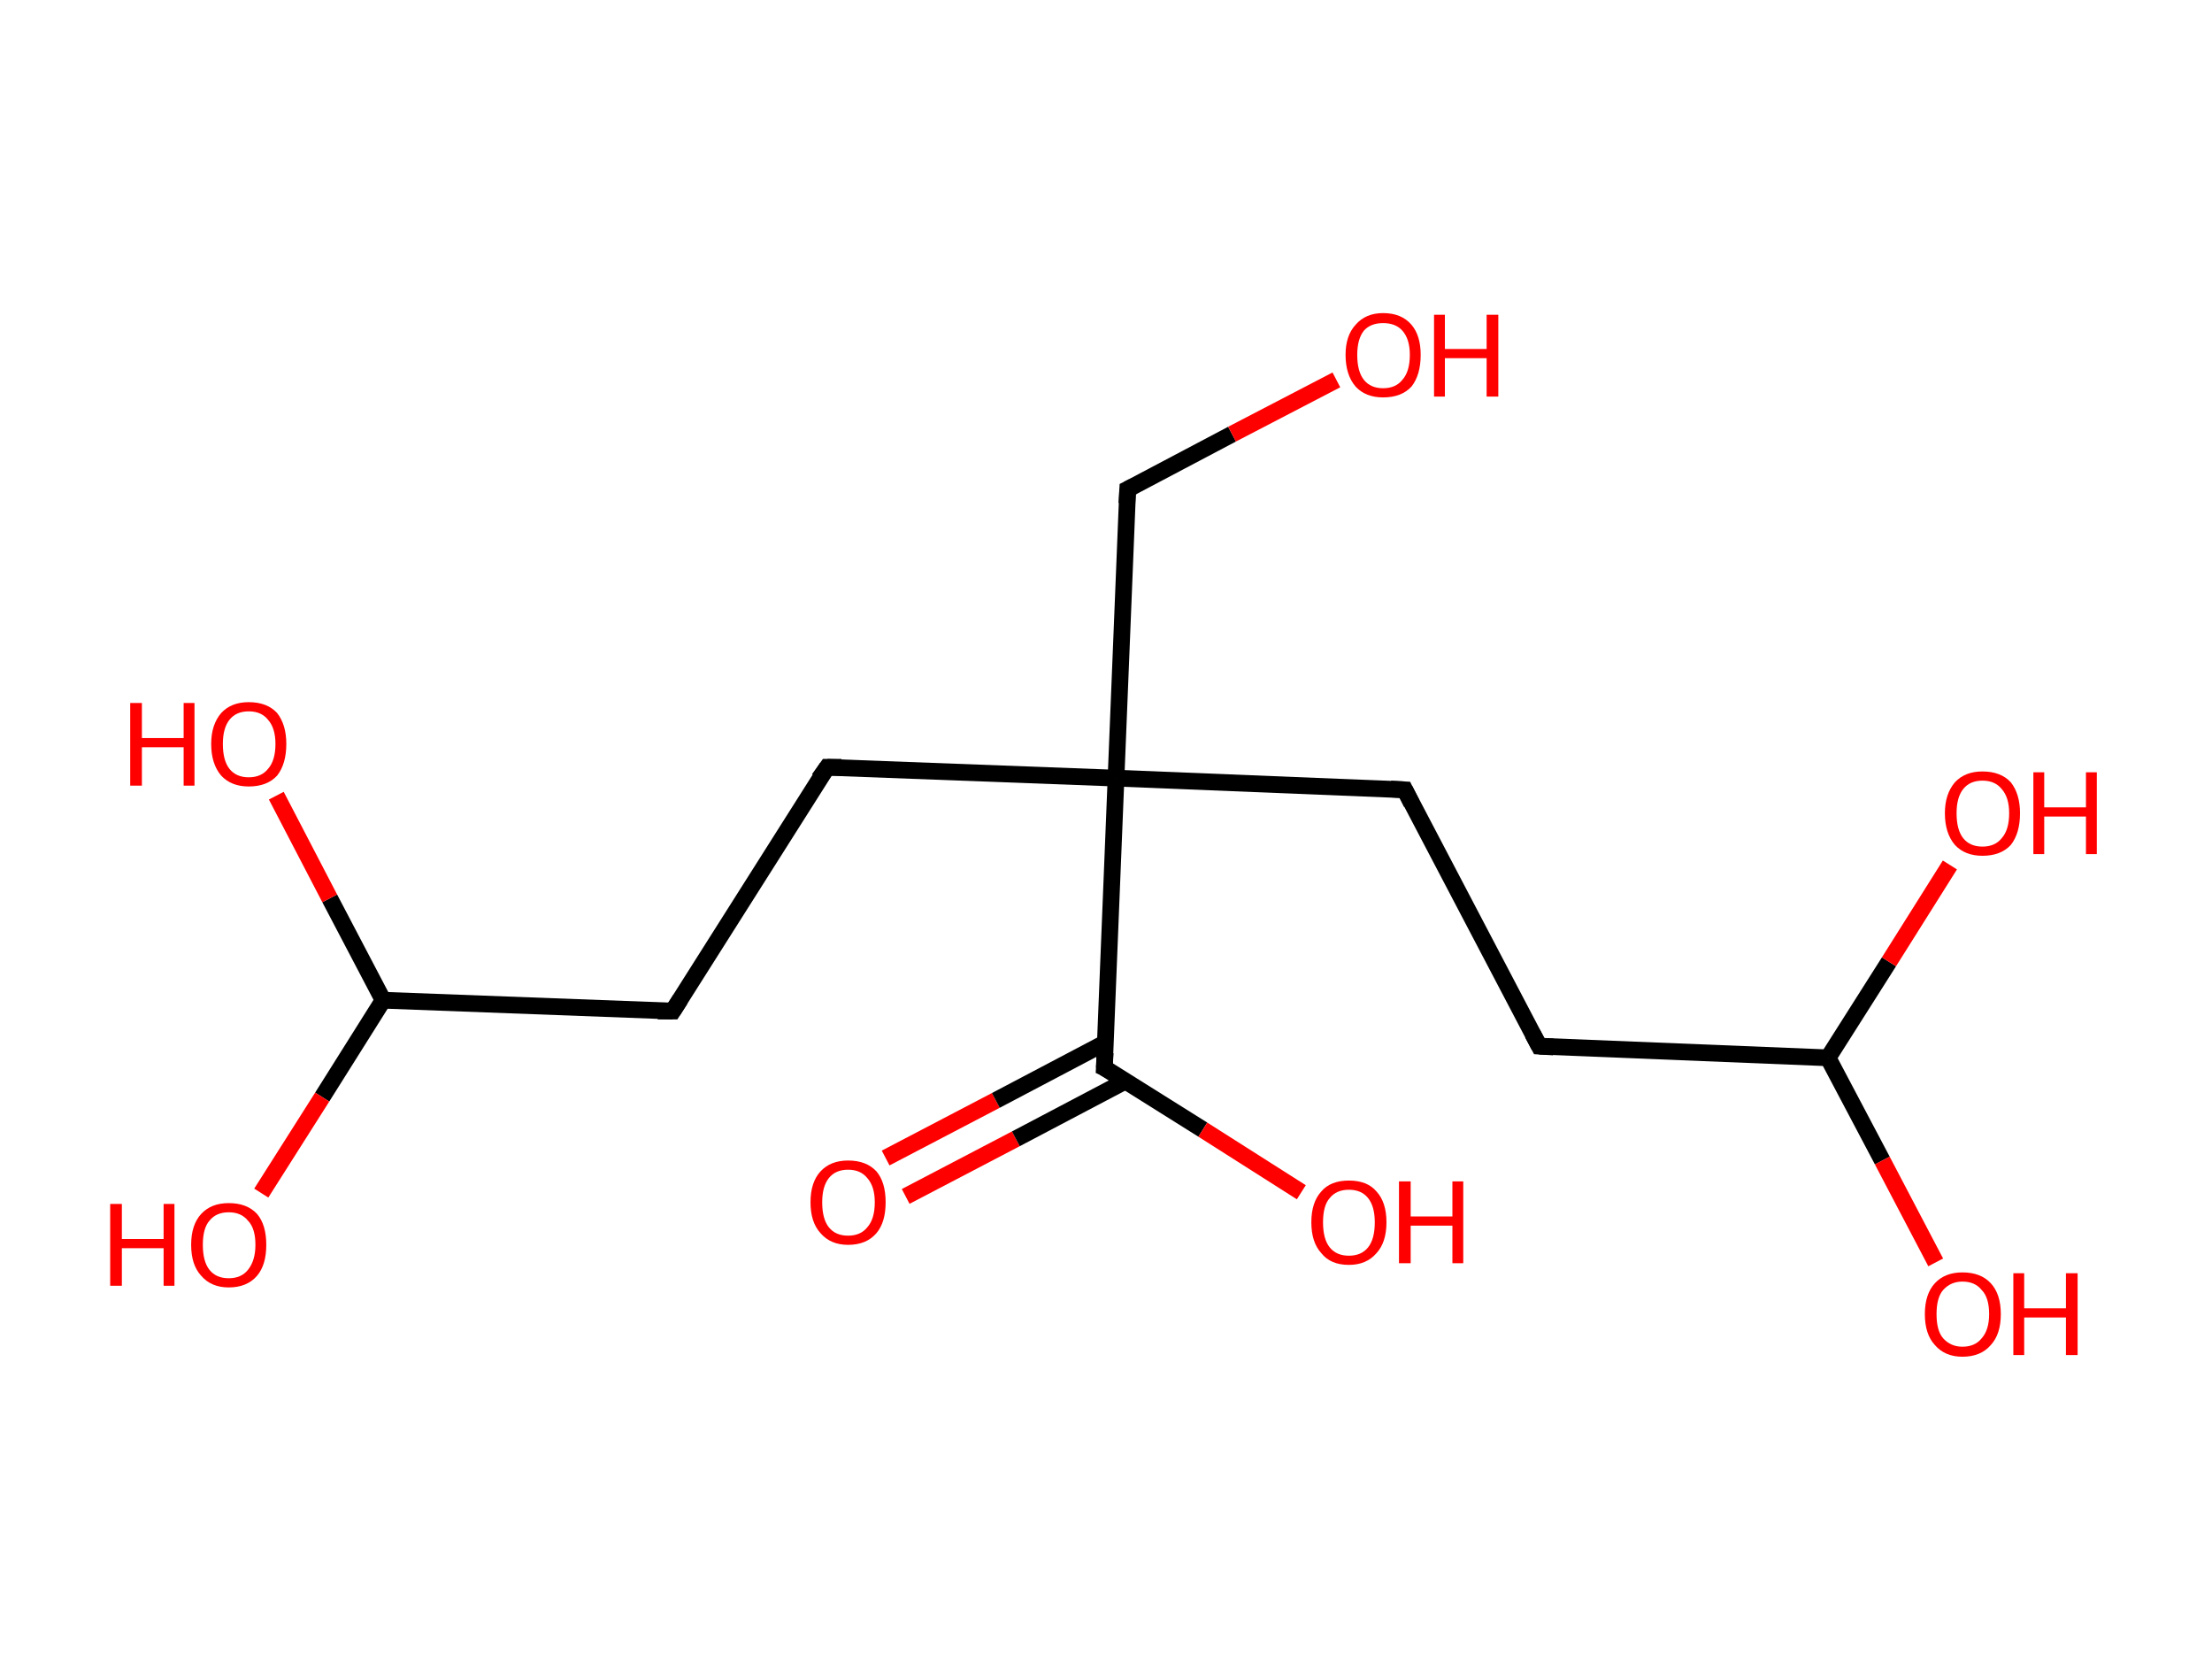 <?xml version='1.0' encoding='ASCII' standalone='yes'?>
<svg xmlns="http://www.w3.org/2000/svg" xmlns:rdkit="http://www.rdkit.org/xml" xmlns:xlink="http://www.w3.org/1999/xlink" version="1.1" baseProfile="full" xml:space="preserve" width="265px" height="200px" viewBox="0 0 265 200">
<!-- END OF HEADER -->
<rect style="opacity:1.0;fill:#FFFFFF;stroke:none" width="265.0" height="200.0" x="0.0" y="0.0"> </rect>
<path class="bond-0 atom-0 atom-1" d="M 106.1,138.7 L 119.3,131.8" style="fill:none;fill-rule:evenodd;stroke:#FF0000;stroke-width:2.0px;stroke-linecap:butt;stroke-linejoin:miter;stroke-opacity:1"/>
<path class="bond-0 atom-0 atom-1" d="M 119.3,131.8 L 132.4,124.9" style="fill:none;fill-rule:evenodd;stroke:#000000;stroke-width:2.0px;stroke-linecap:butt;stroke-linejoin:miter;stroke-opacity:1"/>
<path class="bond-0 atom-0 atom-1" d="M 108.5,143.3 L 121.7,136.4" style="fill:none;fill-rule:evenodd;stroke:#FF0000;stroke-width:2.0px;stroke-linecap:butt;stroke-linejoin:miter;stroke-opacity:1"/>
<path class="bond-0 atom-0 atom-1" d="M 121.7,136.4 L 134.8,129.5" style="fill:none;fill-rule:evenodd;stroke:#000000;stroke-width:2.0px;stroke-linecap:butt;stroke-linejoin:miter;stroke-opacity:1"/>
<path class="bond-1 atom-1 atom-2" d="M 132.3,127.9 L 144.1,135.3" style="fill:none;fill-rule:evenodd;stroke:#000000;stroke-width:2.0px;stroke-linecap:butt;stroke-linejoin:miter;stroke-opacity:1"/>
<path class="bond-1 atom-1 atom-2" d="M 144.1,135.3 L 155.9,142.8" style="fill:none;fill-rule:evenodd;stroke:#FF0000;stroke-width:2.0px;stroke-linecap:butt;stroke-linejoin:miter;stroke-opacity:1"/>
<path class="bond-2 atom-1 atom-3" d="M 132.3,127.9 L 133.7,93.2" style="fill:none;fill-rule:evenodd;stroke:#000000;stroke-width:2.0px;stroke-linecap:butt;stroke-linejoin:miter;stroke-opacity:1"/>
<path class="bond-3 atom-3 atom-4" d="M 133.7,93.2 L 135.1,58.6" style="fill:none;fill-rule:evenodd;stroke:#000000;stroke-width:2.0px;stroke-linecap:butt;stroke-linejoin:miter;stroke-opacity:1"/>
<path class="bond-4 atom-4 atom-5" d="M 135.1,58.6 L 147.6,52.0" style="fill:none;fill-rule:evenodd;stroke:#000000;stroke-width:2.0px;stroke-linecap:butt;stroke-linejoin:miter;stroke-opacity:1"/>
<path class="bond-4 atom-4 atom-5" d="M 147.6,52.0 L 160.1,45.5" style="fill:none;fill-rule:evenodd;stroke:#FF0000;stroke-width:2.0px;stroke-linecap:butt;stroke-linejoin:miter;stroke-opacity:1"/>
<path class="bond-5 atom-3 atom-6" d="M 133.7,93.2 L 168.3,94.6" style="fill:none;fill-rule:evenodd;stroke:#000000;stroke-width:2.0px;stroke-linecap:butt;stroke-linejoin:miter;stroke-opacity:1"/>
<path class="bond-6 atom-6 atom-7" d="M 168.3,94.6 L 184.4,125.3" style="fill:none;fill-rule:evenodd;stroke:#000000;stroke-width:2.0px;stroke-linecap:butt;stroke-linejoin:miter;stroke-opacity:1"/>
<path class="bond-7 atom-7 atom-8" d="M 184.4,125.3 L 219.0,126.7" style="fill:none;fill-rule:evenodd;stroke:#000000;stroke-width:2.0px;stroke-linecap:butt;stroke-linejoin:miter;stroke-opacity:1"/>
<path class="bond-8 atom-8 atom-9" d="M 219.0,126.7 L 225.5,139.0" style="fill:none;fill-rule:evenodd;stroke:#000000;stroke-width:2.0px;stroke-linecap:butt;stroke-linejoin:miter;stroke-opacity:1"/>
<path class="bond-8 atom-8 atom-9" d="M 225.5,139.0 L 231.9,151.2" style="fill:none;fill-rule:evenodd;stroke:#FF0000;stroke-width:2.0px;stroke-linecap:butt;stroke-linejoin:miter;stroke-opacity:1"/>
<path class="bond-9 atom-8 atom-10" d="M 219.0,126.7 L 226.3,115.2" style="fill:none;fill-rule:evenodd;stroke:#000000;stroke-width:2.0px;stroke-linecap:butt;stroke-linejoin:miter;stroke-opacity:1"/>
<path class="bond-9 atom-8 atom-10" d="M 226.3,115.2 L 233.6,103.6" style="fill:none;fill-rule:evenodd;stroke:#FF0000;stroke-width:2.0px;stroke-linecap:butt;stroke-linejoin:miter;stroke-opacity:1"/>
<path class="bond-10 atom-3 atom-11" d="M 133.7,93.2 L 99.1,91.9" style="fill:none;fill-rule:evenodd;stroke:#000000;stroke-width:2.0px;stroke-linecap:butt;stroke-linejoin:miter;stroke-opacity:1"/>
<path class="bond-11 atom-11 atom-12" d="M 99.1,91.9 L 80.6,121.1" style="fill:none;fill-rule:evenodd;stroke:#000000;stroke-width:2.0px;stroke-linecap:butt;stroke-linejoin:miter;stroke-opacity:1"/>
<path class="bond-12 atom-12 atom-13" d="M 80.6,121.1 L 45.9,119.8" style="fill:none;fill-rule:evenodd;stroke:#000000;stroke-width:2.0px;stroke-linecap:butt;stroke-linejoin:miter;stroke-opacity:1"/>
<path class="bond-13 atom-13 atom-14" d="M 45.9,119.8 L 38.6,131.4" style="fill:none;fill-rule:evenodd;stroke:#000000;stroke-width:2.0px;stroke-linecap:butt;stroke-linejoin:miter;stroke-opacity:1"/>
<path class="bond-13 atom-13 atom-14" d="M 38.6,131.4 L 31.3,142.9" style="fill:none;fill-rule:evenodd;stroke:#FF0000;stroke-width:2.0px;stroke-linecap:butt;stroke-linejoin:miter;stroke-opacity:1"/>
<path class="bond-14 atom-13 atom-15" d="M 45.9,119.8 L 39.5,107.6" style="fill:none;fill-rule:evenodd;stroke:#000000;stroke-width:2.0px;stroke-linecap:butt;stroke-linejoin:miter;stroke-opacity:1"/>
<path class="bond-14 atom-13 atom-15" d="M 39.5,107.6 L 33.1,95.3" style="fill:none;fill-rule:evenodd;stroke:#FF0000;stroke-width:2.0px;stroke-linecap:butt;stroke-linejoin:miter;stroke-opacity:1"/>
<path d="M 132.9,128.2 L 132.3,127.9 L 132.4,126.1" style="fill:none;stroke:#000000;stroke-width:2.0px;stroke-linecap:butt;stroke-linejoin:miter;stroke-opacity:1;"/>
<path d="M 135.0,60.3 L 135.1,58.6 L 135.7,58.3" style="fill:none;stroke:#000000;stroke-width:2.0px;stroke-linecap:butt;stroke-linejoin:miter;stroke-opacity:1;"/>
<path d="M 166.6,94.5 L 168.3,94.6 L 169.1,96.2" style="fill:none;stroke:#000000;stroke-width:2.0px;stroke-linecap:butt;stroke-linejoin:miter;stroke-opacity:1;"/>
<path d="M 183.6,123.8 L 184.4,125.3 L 186.1,125.4" style="fill:none;stroke:#000000;stroke-width:2.0px;stroke-linecap:butt;stroke-linejoin:miter;stroke-opacity:1;"/>
<path d="M 100.8,91.9 L 99.1,91.9 L 98.1,93.3" style="fill:none;stroke:#000000;stroke-width:2.0px;stroke-linecap:butt;stroke-linejoin:miter;stroke-opacity:1;"/>
<path d="M 81.5,119.7 L 80.6,121.1 L 78.8,121.1" style="fill:none;stroke:#000000;stroke-width:2.0px;stroke-linecap:butt;stroke-linejoin:miter;stroke-opacity:1;"/>
<path class="atom-0" d="M 97.1 144.0 Q 97.1 141.6, 98.3 140.3 Q 99.5 139.0, 101.6 139.0 Q 103.8 139.0, 105.0 140.3 Q 106.1 141.6, 106.1 144.0 Q 106.1 146.4, 105.0 147.7 Q 103.8 149.1, 101.6 149.1 Q 99.5 149.1, 98.3 147.7 Q 97.1 146.4, 97.1 144.0 M 101.6 148.0 Q 103.1 148.0, 103.9 147.0 Q 104.8 146.0, 104.8 144.0 Q 104.8 142.1, 103.9 141.1 Q 103.1 140.1, 101.6 140.1 Q 100.1 140.1, 99.3 141.1 Q 98.5 142.1, 98.5 144.0 Q 98.5 146.0, 99.3 147.0 Q 100.1 148.0, 101.6 148.0 " fill="#FF0000"/>
<path class="atom-2" d="M 157.1 146.4 Q 157.1 144.0, 158.3 142.7 Q 159.4 141.4, 161.6 141.4 Q 163.8 141.4, 164.9 142.7 Q 166.1 144.0, 166.1 146.4 Q 166.1 148.8, 164.9 150.1 Q 163.7 151.5, 161.6 151.5 Q 159.4 151.5, 158.3 150.1 Q 157.1 148.8, 157.1 146.4 M 161.6 150.4 Q 163.1 150.4, 163.9 149.4 Q 164.7 148.4, 164.7 146.4 Q 164.7 144.5, 163.9 143.5 Q 163.1 142.5, 161.6 142.5 Q 160.1 142.5, 159.3 143.5 Q 158.5 144.4, 158.5 146.4 Q 158.5 148.4, 159.3 149.4 Q 160.1 150.4, 161.6 150.4 " fill="#FF0000"/>
<path class="atom-2" d="M 167.6 141.5 L 169.0 141.5 L 169.0 145.7 L 174.0 145.7 L 174.0 141.5 L 175.3 141.5 L 175.3 151.3 L 174.0 151.3 L 174.0 146.8 L 169.0 146.8 L 169.0 151.3 L 167.6 151.3 L 167.6 141.5 " fill="#FF0000"/>
<path class="atom-5" d="M 161.2 42.5 Q 161.2 40.2, 162.4 38.9 Q 163.6 37.5, 165.7 37.5 Q 167.9 37.5, 169.1 38.9 Q 170.2 40.2, 170.2 42.5 Q 170.2 44.9, 169.1 46.3 Q 167.9 47.6, 165.7 47.6 Q 163.6 47.6, 162.4 46.3 Q 161.2 44.9, 161.2 42.5 M 165.7 46.5 Q 167.2 46.5, 168.0 45.5 Q 168.9 44.5, 168.9 42.5 Q 168.9 40.6, 168.0 39.6 Q 167.2 38.7, 165.7 38.7 Q 164.2 38.7, 163.4 39.6 Q 162.6 40.6, 162.6 42.5 Q 162.6 44.5, 163.4 45.5 Q 164.2 46.5, 165.7 46.5 " fill="#FF0000"/>
<path class="atom-5" d="M 171.8 37.7 L 173.1 37.7 L 173.1 41.8 L 178.1 41.8 L 178.1 37.7 L 179.5 37.7 L 179.5 47.5 L 178.1 47.5 L 178.1 42.9 L 173.1 42.9 L 173.1 47.5 L 171.8 47.5 L 171.8 37.7 " fill="#FF0000"/>
<path class="atom-9" d="M 230.6 157.4 Q 230.6 155.0, 231.8 153.7 Q 233.0 152.4, 235.1 152.4 Q 237.3 152.4, 238.5 153.7 Q 239.7 155.0, 239.7 157.4 Q 239.7 159.8, 238.5 161.1 Q 237.3 162.5, 235.1 162.5 Q 233.0 162.5, 231.8 161.1 Q 230.6 159.8, 230.6 157.4 M 235.1 161.3 Q 236.6 161.3, 237.4 160.3 Q 238.3 159.3, 238.3 157.4 Q 238.3 155.4, 237.4 154.5 Q 236.6 153.5, 235.1 153.5 Q 233.7 153.5, 232.8 154.5 Q 232.0 155.4, 232.0 157.4 Q 232.0 159.4, 232.8 160.3 Q 233.7 161.3, 235.1 161.3 " fill="#FF0000"/>
<path class="atom-9" d="M 241.2 152.5 L 242.5 152.5 L 242.5 156.7 L 247.5 156.7 L 247.5 152.5 L 248.9 152.5 L 248.9 162.3 L 247.5 162.3 L 247.5 157.8 L 242.5 157.8 L 242.5 162.3 L 241.2 162.3 L 241.2 152.5 " fill="#FF0000"/>
<path class="atom-10" d="M 233.0 97.4 Q 233.0 95.1, 234.2 93.7 Q 235.4 92.4, 237.5 92.4 Q 239.7 92.4, 240.9 93.7 Q 242.0 95.1, 242.0 97.4 Q 242.0 99.8, 240.9 101.2 Q 239.7 102.5, 237.5 102.5 Q 235.4 102.5, 234.2 101.2 Q 233.0 99.8, 233.0 97.4 M 237.5 101.4 Q 239.0 101.4, 239.8 100.4 Q 240.7 99.4, 240.7 97.4 Q 240.7 95.5, 239.8 94.5 Q 239.0 93.5, 237.5 93.5 Q 236.0 93.5, 235.2 94.5 Q 234.4 95.5, 234.4 97.4 Q 234.4 99.4, 235.2 100.4 Q 236.0 101.4, 237.5 101.4 " fill="#FF0000"/>
<path class="atom-10" d="M 243.6 92.5 L 244.9 92.5 L 244.9 96.7 L 249.9 96.7 L 249.9 92.5 L 251.2 92.5 L 251.2 102.3 L 249.9 102.3 L 249.9 97.8 L 244.9 97.8 L 244.9 102.3 L 243.6 102.3 L 243.6 92.5 " fill="#FF0000"/>
<path class="atom-14" d="M 13.2 144.2 L 14.6 144.2 L 14.6 148.4 L 19.6 148.4 L 19.6 144.2 L 20.9 144.2 L 20.9 154.0 L 19.6 154.0 L 19.6 149.5 L 14.6 149.5 L 14.6 154.0 L 13.2 154.0 L 13.2 144.2 " fill="#FF0000"/>
<path class="atom-14" d="M 22.9 149.1 Q 22.9 146.7, 24.1 145.4 Q 25.3 144.1, 27.4 144.1 Q 29.6 144.1, 30.8 145.4 Q 31.9 146.7, 31.9 149.1 Q 31.9 151.5, 30.8 152.8 Q 29.6 154.2, 27.4 154.2 Q 25.3 154.2, 24.1 152.8 Q 22.9 151.5, 22.9 149.1 M 27.4 153.1 Q 28.9 153.1, 29.7 152.1 Q 30.6 151.0, 30.6 149.1 Q 30.6 147.1, 29.7 146.2 Q 28.9 145.2, 27.4 145.2 Q 25.9 145.2, 25.1 146.2 Q 24.3 147.1, 24.3 149.1 Q 24.3 151.1, 25.1 152.1 Q 25.9 153.1, 27.4 153.1 " fill="#FF0000"/>
<path class="atom-15" d="M 15.6 84.2 L 17.0 84.2 L 17.0 88.4 L 22.0 88.4 L 22.0 84.2 L 23.3 84.2 L 23.3 94.1 L 22.0 94.1 L 22.0 89.5 L 17.0 89.5 L 17.0 94.1 L 15.6 94.1 L 15.6 84.2 " fill="#FF0000"/>
<path class="atom-15" d="M 25.3 89.1 Q 25.3 86.8, 26.5 85.4 Q 27.7 84.1, 29.8 84.1 Q 32.0 84.1, 33.2 85.4 Q 34.3 86.8, 34.3 89.1 Q 34.3 91.5, 33.2 92.9 Q 32.0 94.2, 29.8 94.2 Q 27.7 94.2, 26.5 92.9 Q 25.3 91.5, 25.3 89.1 M 29.8 93.1 Q 31.3 93.1, 32.1 92.1 Q 33.0 91.1, 33.0 89.1 Q 33.0 87.2, 32.1 86.2 Q 31.3 85.2, 29.8 85.2 Q 28.3 85.2, 27.5 86.2 Q 26.7 87.2, 26.7 89.1 Q 26.7 91.1, 27.5 92.1 Q 28.3 93.1, 29.8 93.1 " fill="#FF0000"/>
</svg>
